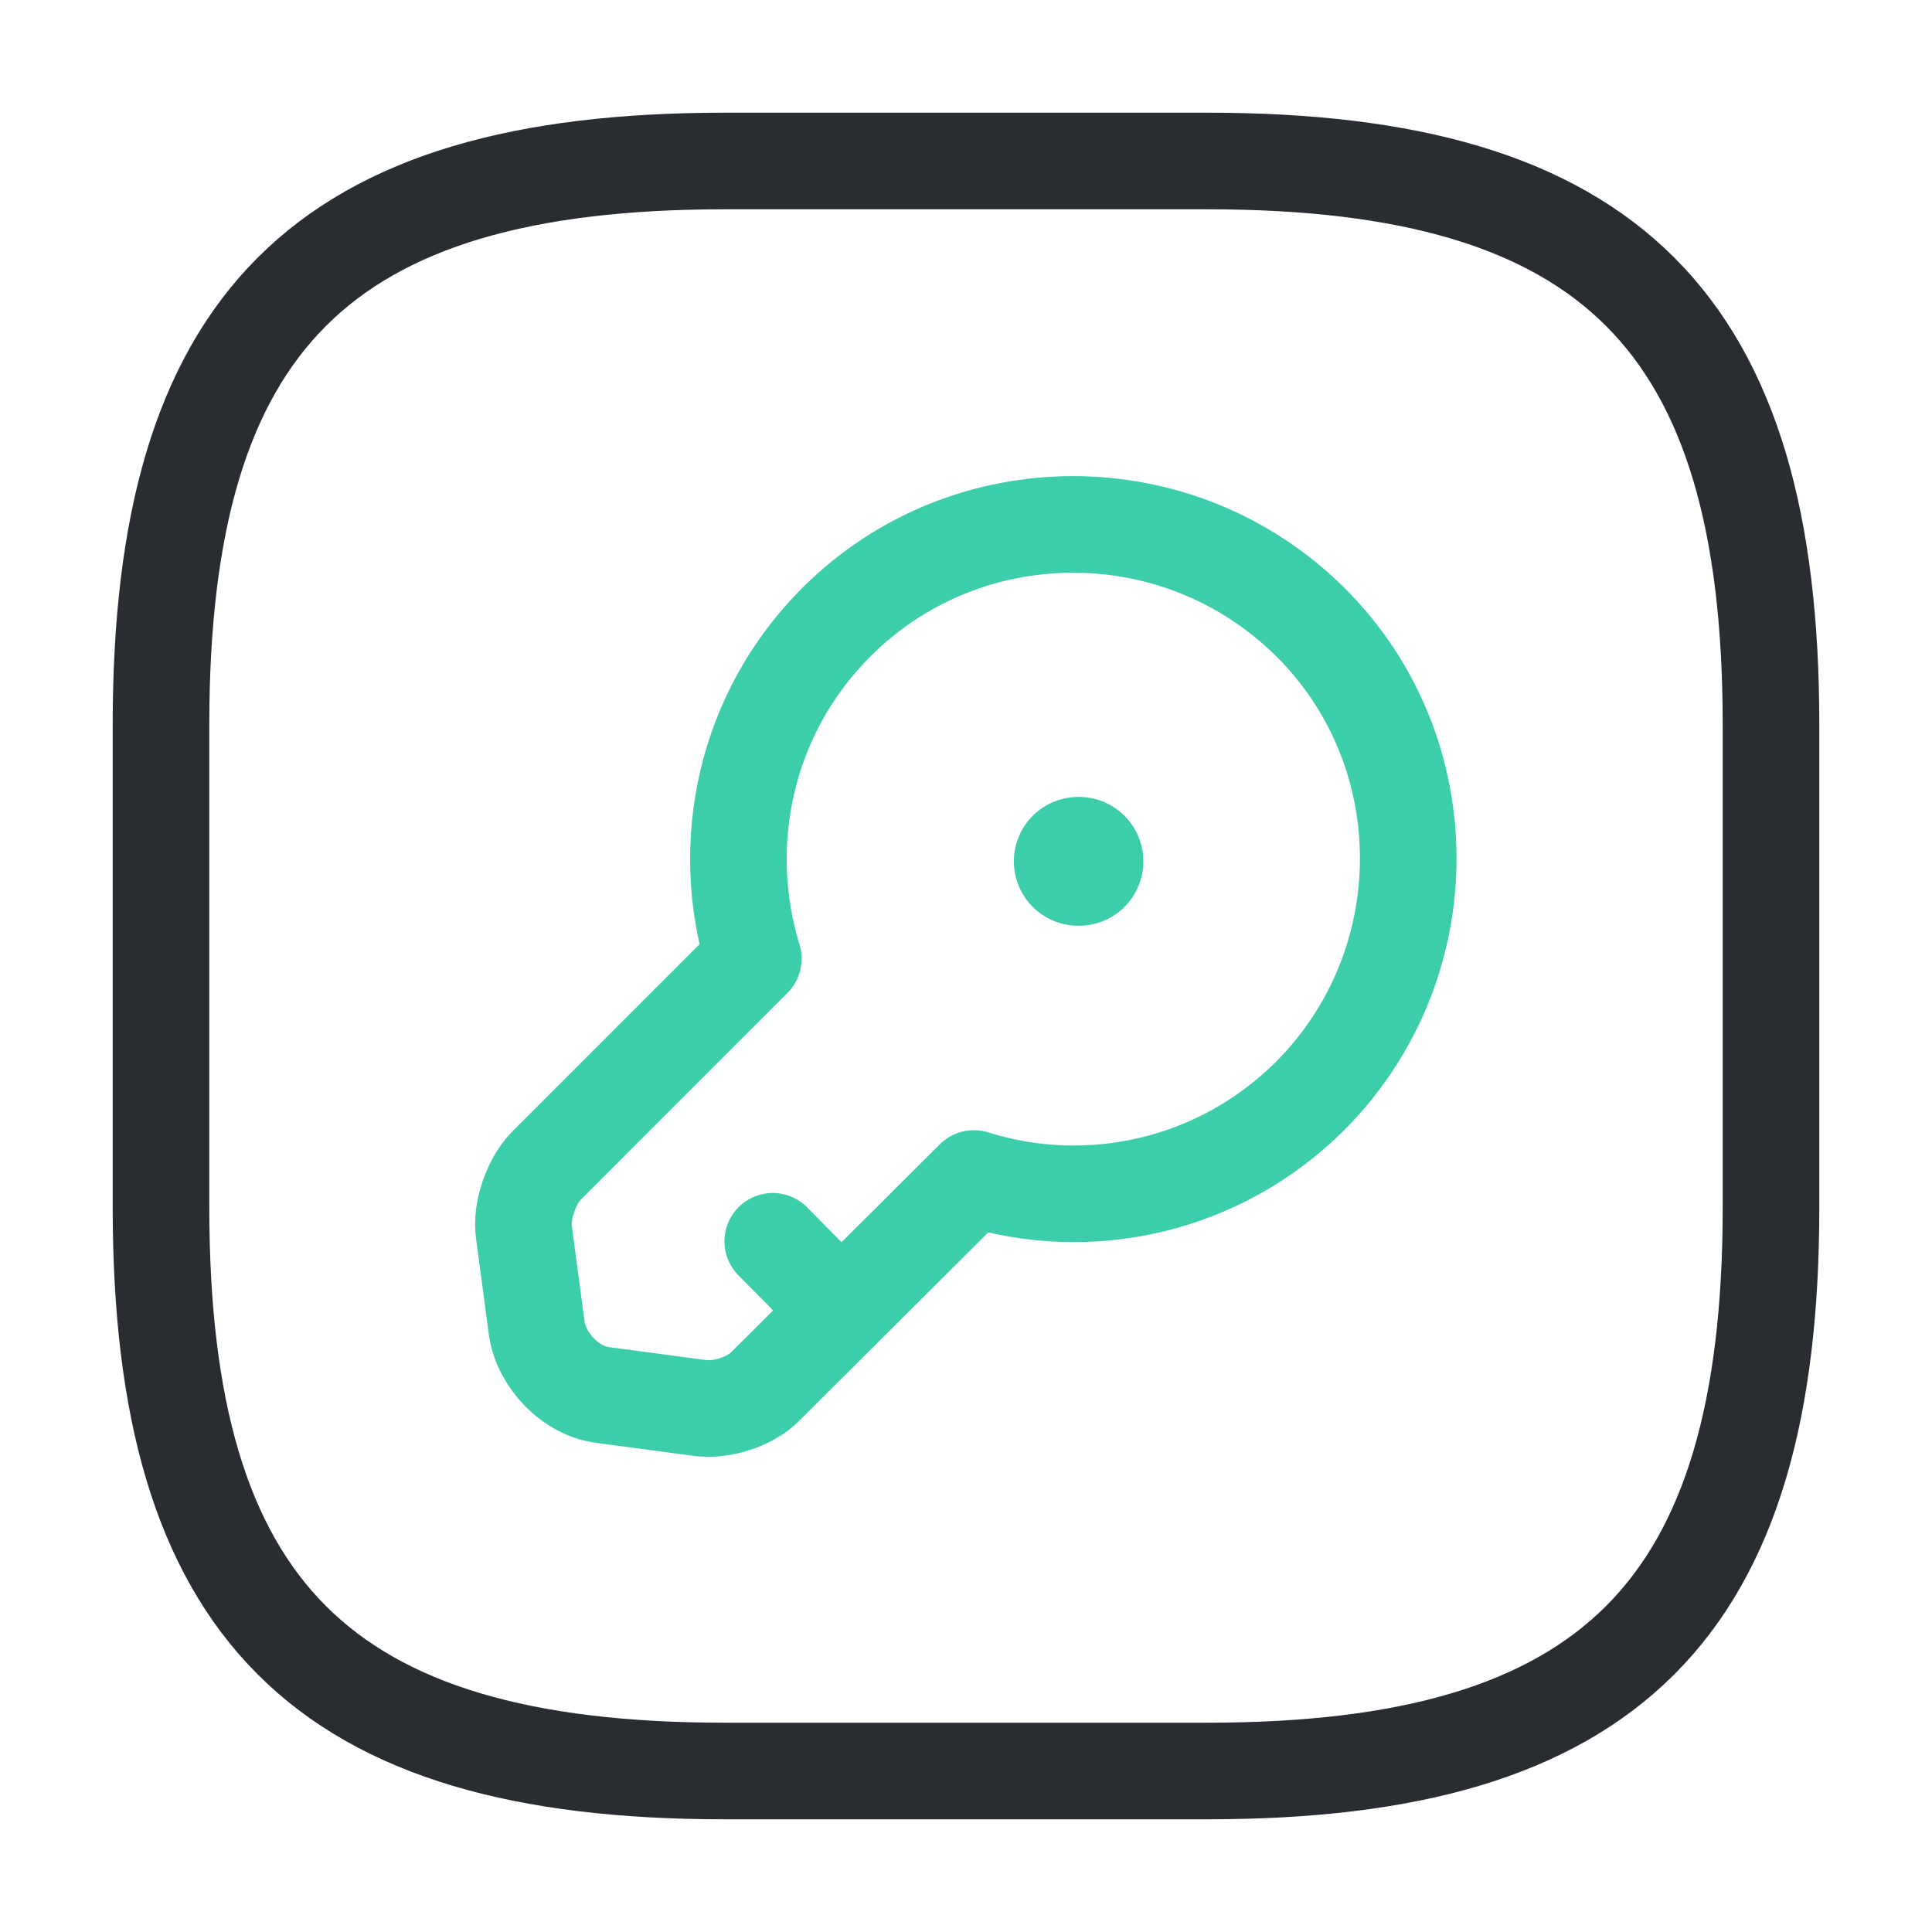 <svg width="30" height="30" viewBox="0 0 30 30" fill="none" xmlns="http://www.w3.org/2000/svg">
<path d="M11.25 27.5H18.75C25 27.5 27.5 25 27.5 18.75V11.25C27.5 5 25 2.5 18.75 2.5H11.25C5 2.5 2.5 5 2.5 11.25V18.75C2.5 25 5 27.5 11.25 27.5Z" stroke="#292D32" stroke-width="1.5" stroke-linecap="round" stroke-linejoin="round"/>
<path d="M20.349 17.012C18.936 18.425 16.911 18.862 15.123 18.3L11.886 21.525C11.661 21.762 11.198 21.912 10.861 21.862L9.361 21.662C8.861 21.6 8.411 21.125 8.336 20.637L8.136 19.137C8.086 18.812 8.249 18.35 8.474 18.112L11.698 14.887C11.149 13.1 11.573 11.075 12.986 9.662C15.011 7.637 18.311 7.637 20.349 9.662C22.373 11.675 22.373 14.975 20.349 17.012Z" stroke="#3CCDAA" stroke-width="1.5" stroke-miterlimit="10" stroke-linecap="round" stroke-linejoin="round"/>
<path d="M13.062 20.35L11.999 19.275" stroke="#3CCDAA" stroke-width="1.5" stroke-miterlimit="10" stroke-linecap="round" stroke-linejoin="round"/>
<path d="M16.743 13.375H16.754" stroke="#3CCDAA" stroke-width="2" stroke-linecap="round" stroke-linejoin="round"/>
</svg>
